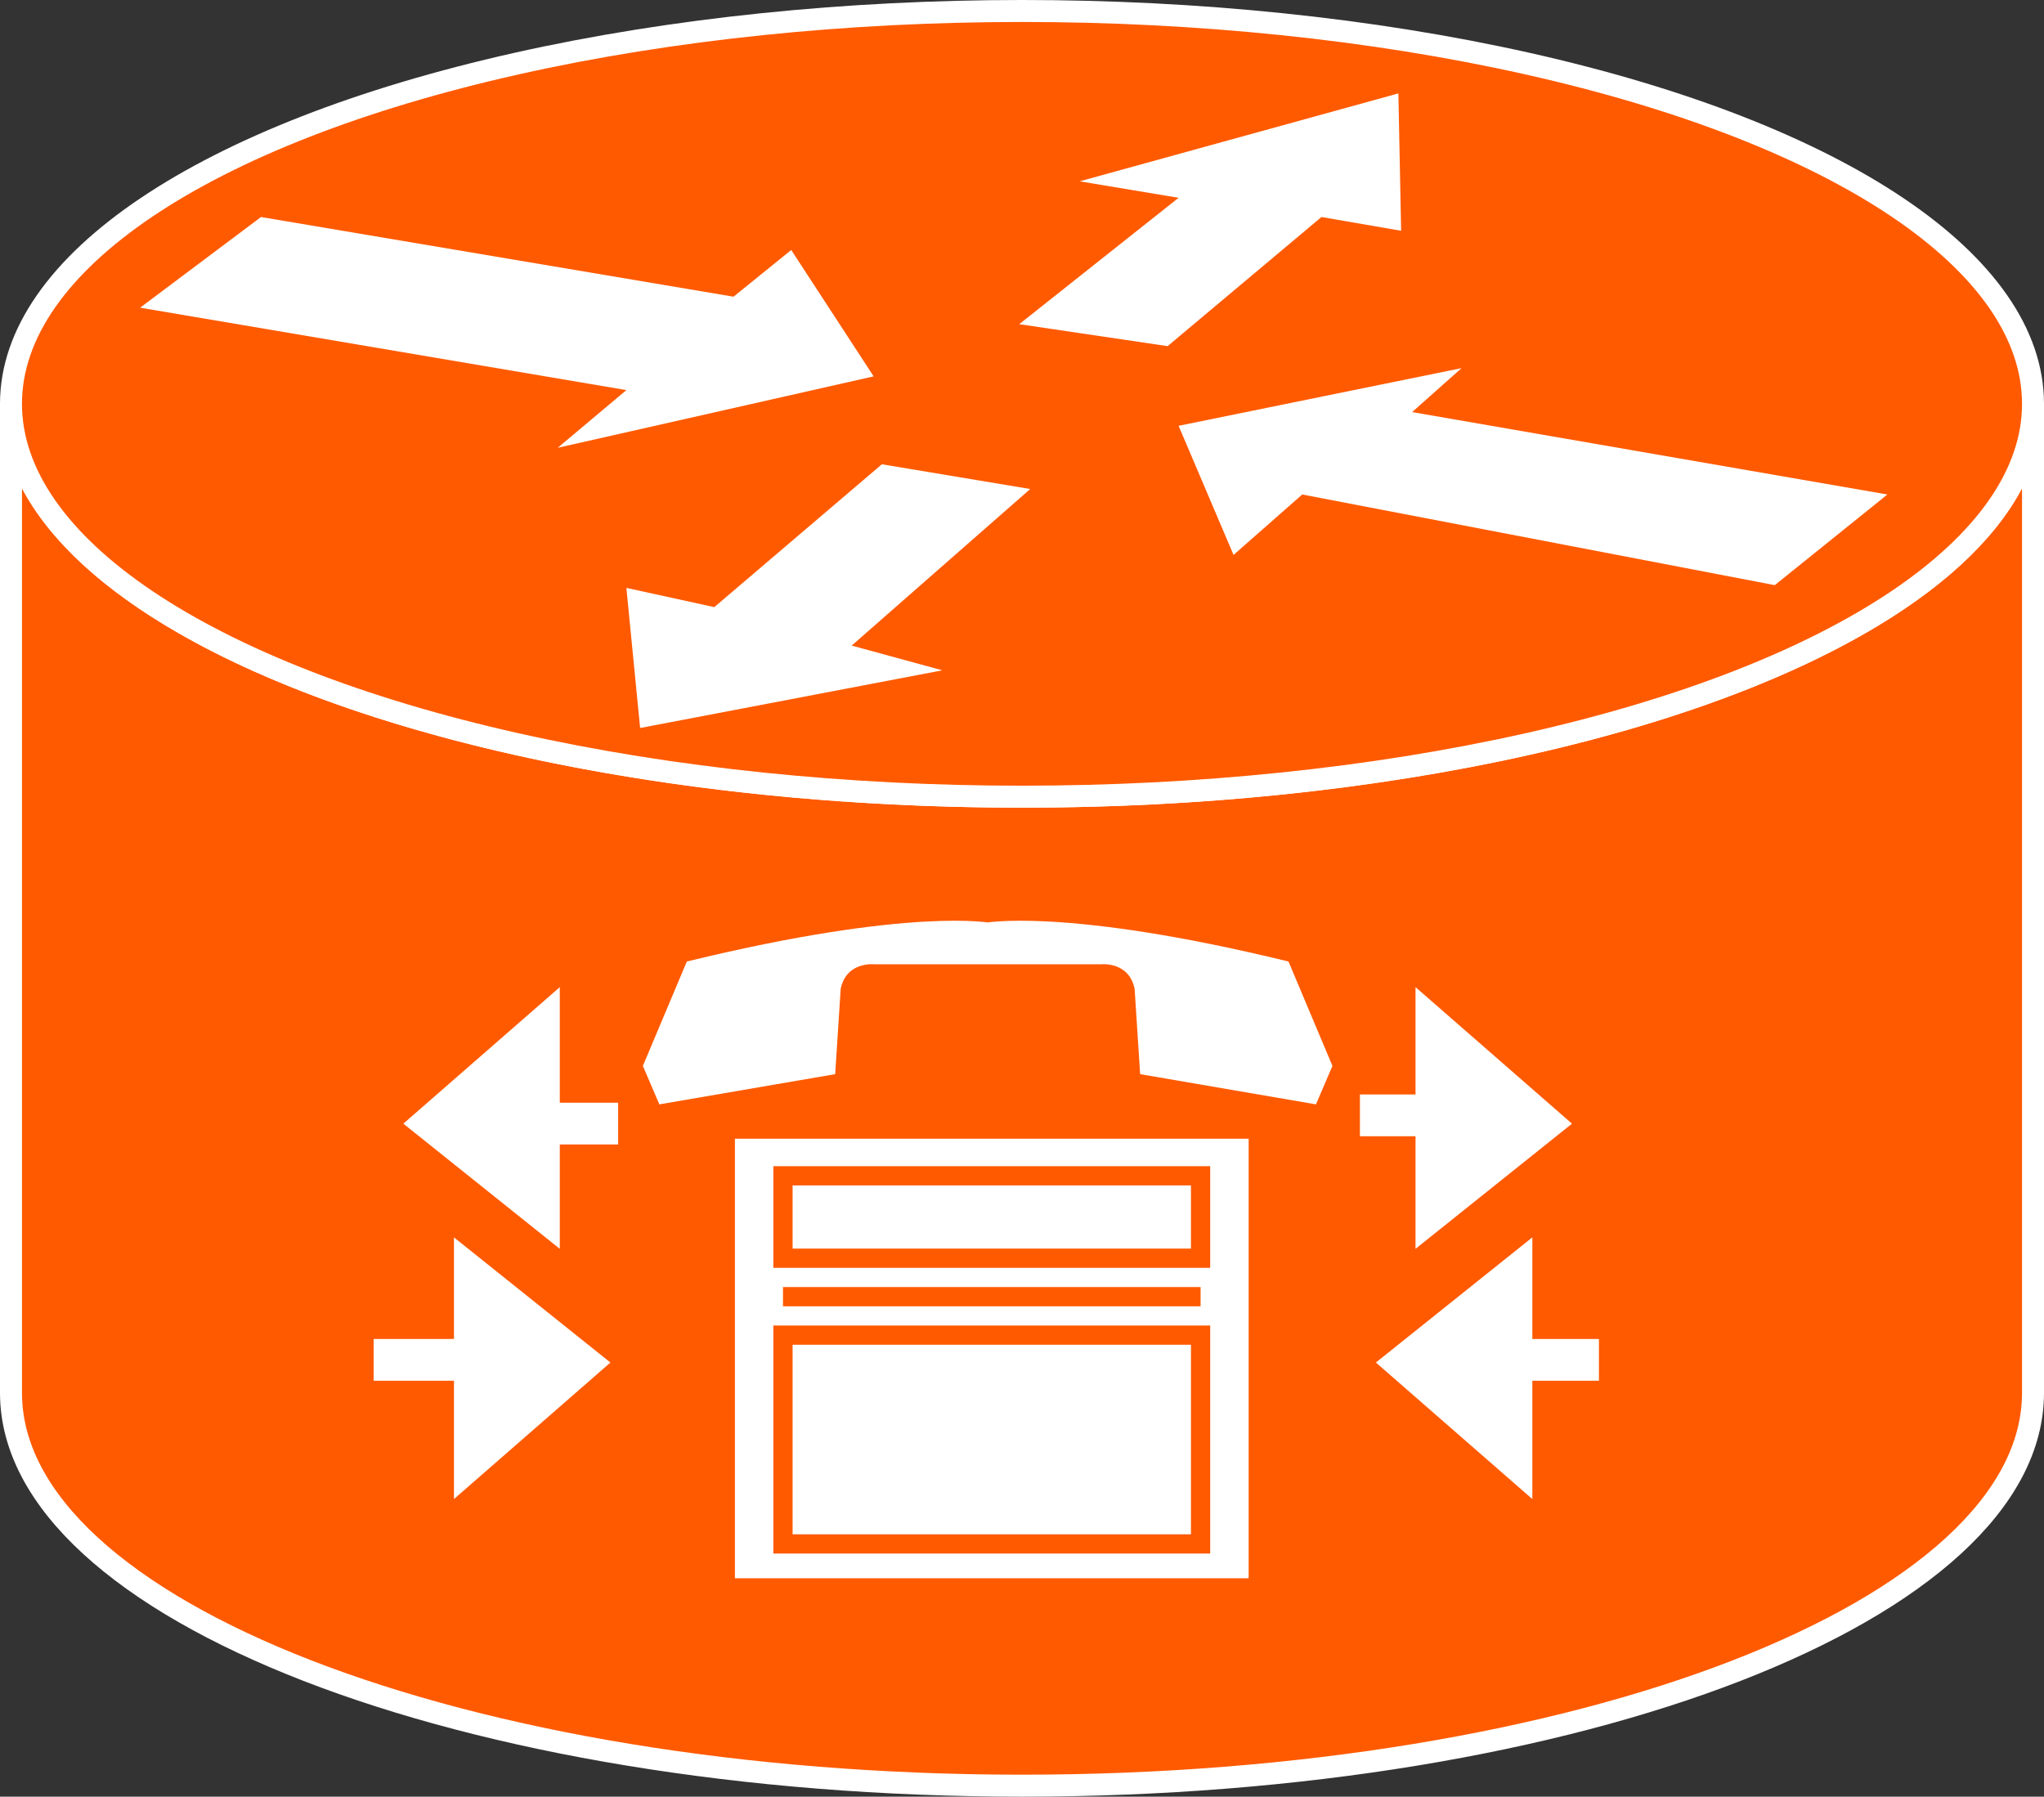 <?xml version="1.0" encoding="utf-8"?>
<!-- Generator: Adobe Illustrator 20.1.0, SVG Export Plug-In . SVG Version: 6.00 Build 0)  -->
<svg version="1.1" id="Layer_1" xmlns="http://www.w3.org/2000/svg" xmlns:xlink="http://www.w3.org/1999/xlink" x="0px" y="0px"
	 viewBox="0 0 74.4 65.4" style="enable-background:new 0 0 74.4 65.4;" xml:space="preserve">
<rect x="0" y="0" width="74.4" height="65.4" fill="#333333" stroke="none"/>
<style type="text/css">
	.st0{fill:#FF5A00;stroke:#FFFFFF;stroke-width:0.8;}
	.st1{fill:#FFFFFF;}
	.st2{fill:#FFFFFF;stroke:#FFFFFF;stroke-width:0.152;}
	.st3{fill:none;stroke:#FFFFFF;stroke-width:1.52;}
	.st4{fill:#FFFFFF;stroke:#FF5A00;stroke-width:0.7;}
	.st5{fill:none;stroke:#FF5A00;stroke-width:0.7;}
</style>
<g>
	<g>
		<path class="st0" d="M74,14.7C74,22.6,57.5,29,37.2,29C16.9,29,0.4,22.6,0.4,14.7v36C0.4,58.6,16.9,65,37.2,65
			C57.5,65,74,58.6,74,50.7V14.7z"/>
		<ellipse class="st0" cx="37.2" cy="14.7" rx="36.8" ry="14.3"/>
		<polygon class="st1" points="28.8,9.1 31.8,13.7 20.3,16.3 22.8,14.2 5.1,11.2 9.5,7.9 26.7,10.8 		"/>
		<polygon class="st1" points="44.9,20.2 42.9,15.5 53.2,13.4 51.4,15 68.7,18 64.6,21.3 47.4,18 		"/>
		<polygon class="st1" points="39.3,6.6 50.9,3.4 51,8.4 48.1,7.9 42.5,12.6 37.1,11.8 42.9,7.2 		"/>
		<polygon class="st1" points="34.3,24.4 23.3,26.5 22.8,21.4 26,22.1 32.1,16.9 37.5,17.8 31,23.5 		"/>
	</g>
	<g>
		<g>
			<g>
				<g>
					<g>
						<g>
							<g>
								<polygon class="st2" points="55.7,54.4 55.7,45.2 50.2,49.6 								"/>
							</g>
						</g>
					</g>
				</g>
			</g>
			<g>
				<g>
					<g>
						<g>
							<g>
								<polygon class="st2" points="16.6,54.4 16.6,45.2 22.1,49.6 								"/>
							</g>
							<g>
								<polygon class="st2" points="20.3,36.1 20.3,45.3 14.8,40.9 								"/>
							</g>
						</g>
					</g>
				</g>
			</g>
		</g>
		<g>
			<polygon class="st2" points="51.6,36.1 51.6,45.3 57.1,40.9 			"/>
		</g>
		<line class="st3" x1="52.8" y1="40.6" x2="49.5" y2="40.6"/>
		<line class="st3" x1="54" y1="49.5" x2="58.2" y2="49.5"/>
		<line class="st3" x1="18.1" y1="49.5" x2="13.6" y2="49.5"/>
		<line class="st3" x1="18.3" y1="40.9" x2="22.5" y2="40.9"/>
		<polygon class="st4" points="45.8,41.1 45.8,57.8 26.4,57.8 26.4,41.1 		"/>
		<rect x="28.5" y="42.8" class="st5" width="15.2" height="3"/>
		<rect x="28.5" y="48.6" class="st5" width="15.2" height="7.6"/>
		<path class="st1" d="M40.1,35.1c0,0,1-0.1,1.2,0.9l0.2,3.1l6.4,1.1l0.6-1.4l-1.6-3.8c-8.2-2-11.1-1.4-11.1-1.4h0.3
			c0,0-2.9-0.6-11.1,1.4l-1.6,3.8l0.6,1.4l6.4-1.1l0.2-3.1c0.2-1,1.2-0.9,1.2-0.9H40.1z"/>
		<line class="st5" x1="43.7" y1="47.2" x2="28.5" y2="47.2"/>
	</g>
</g>
</svg>
